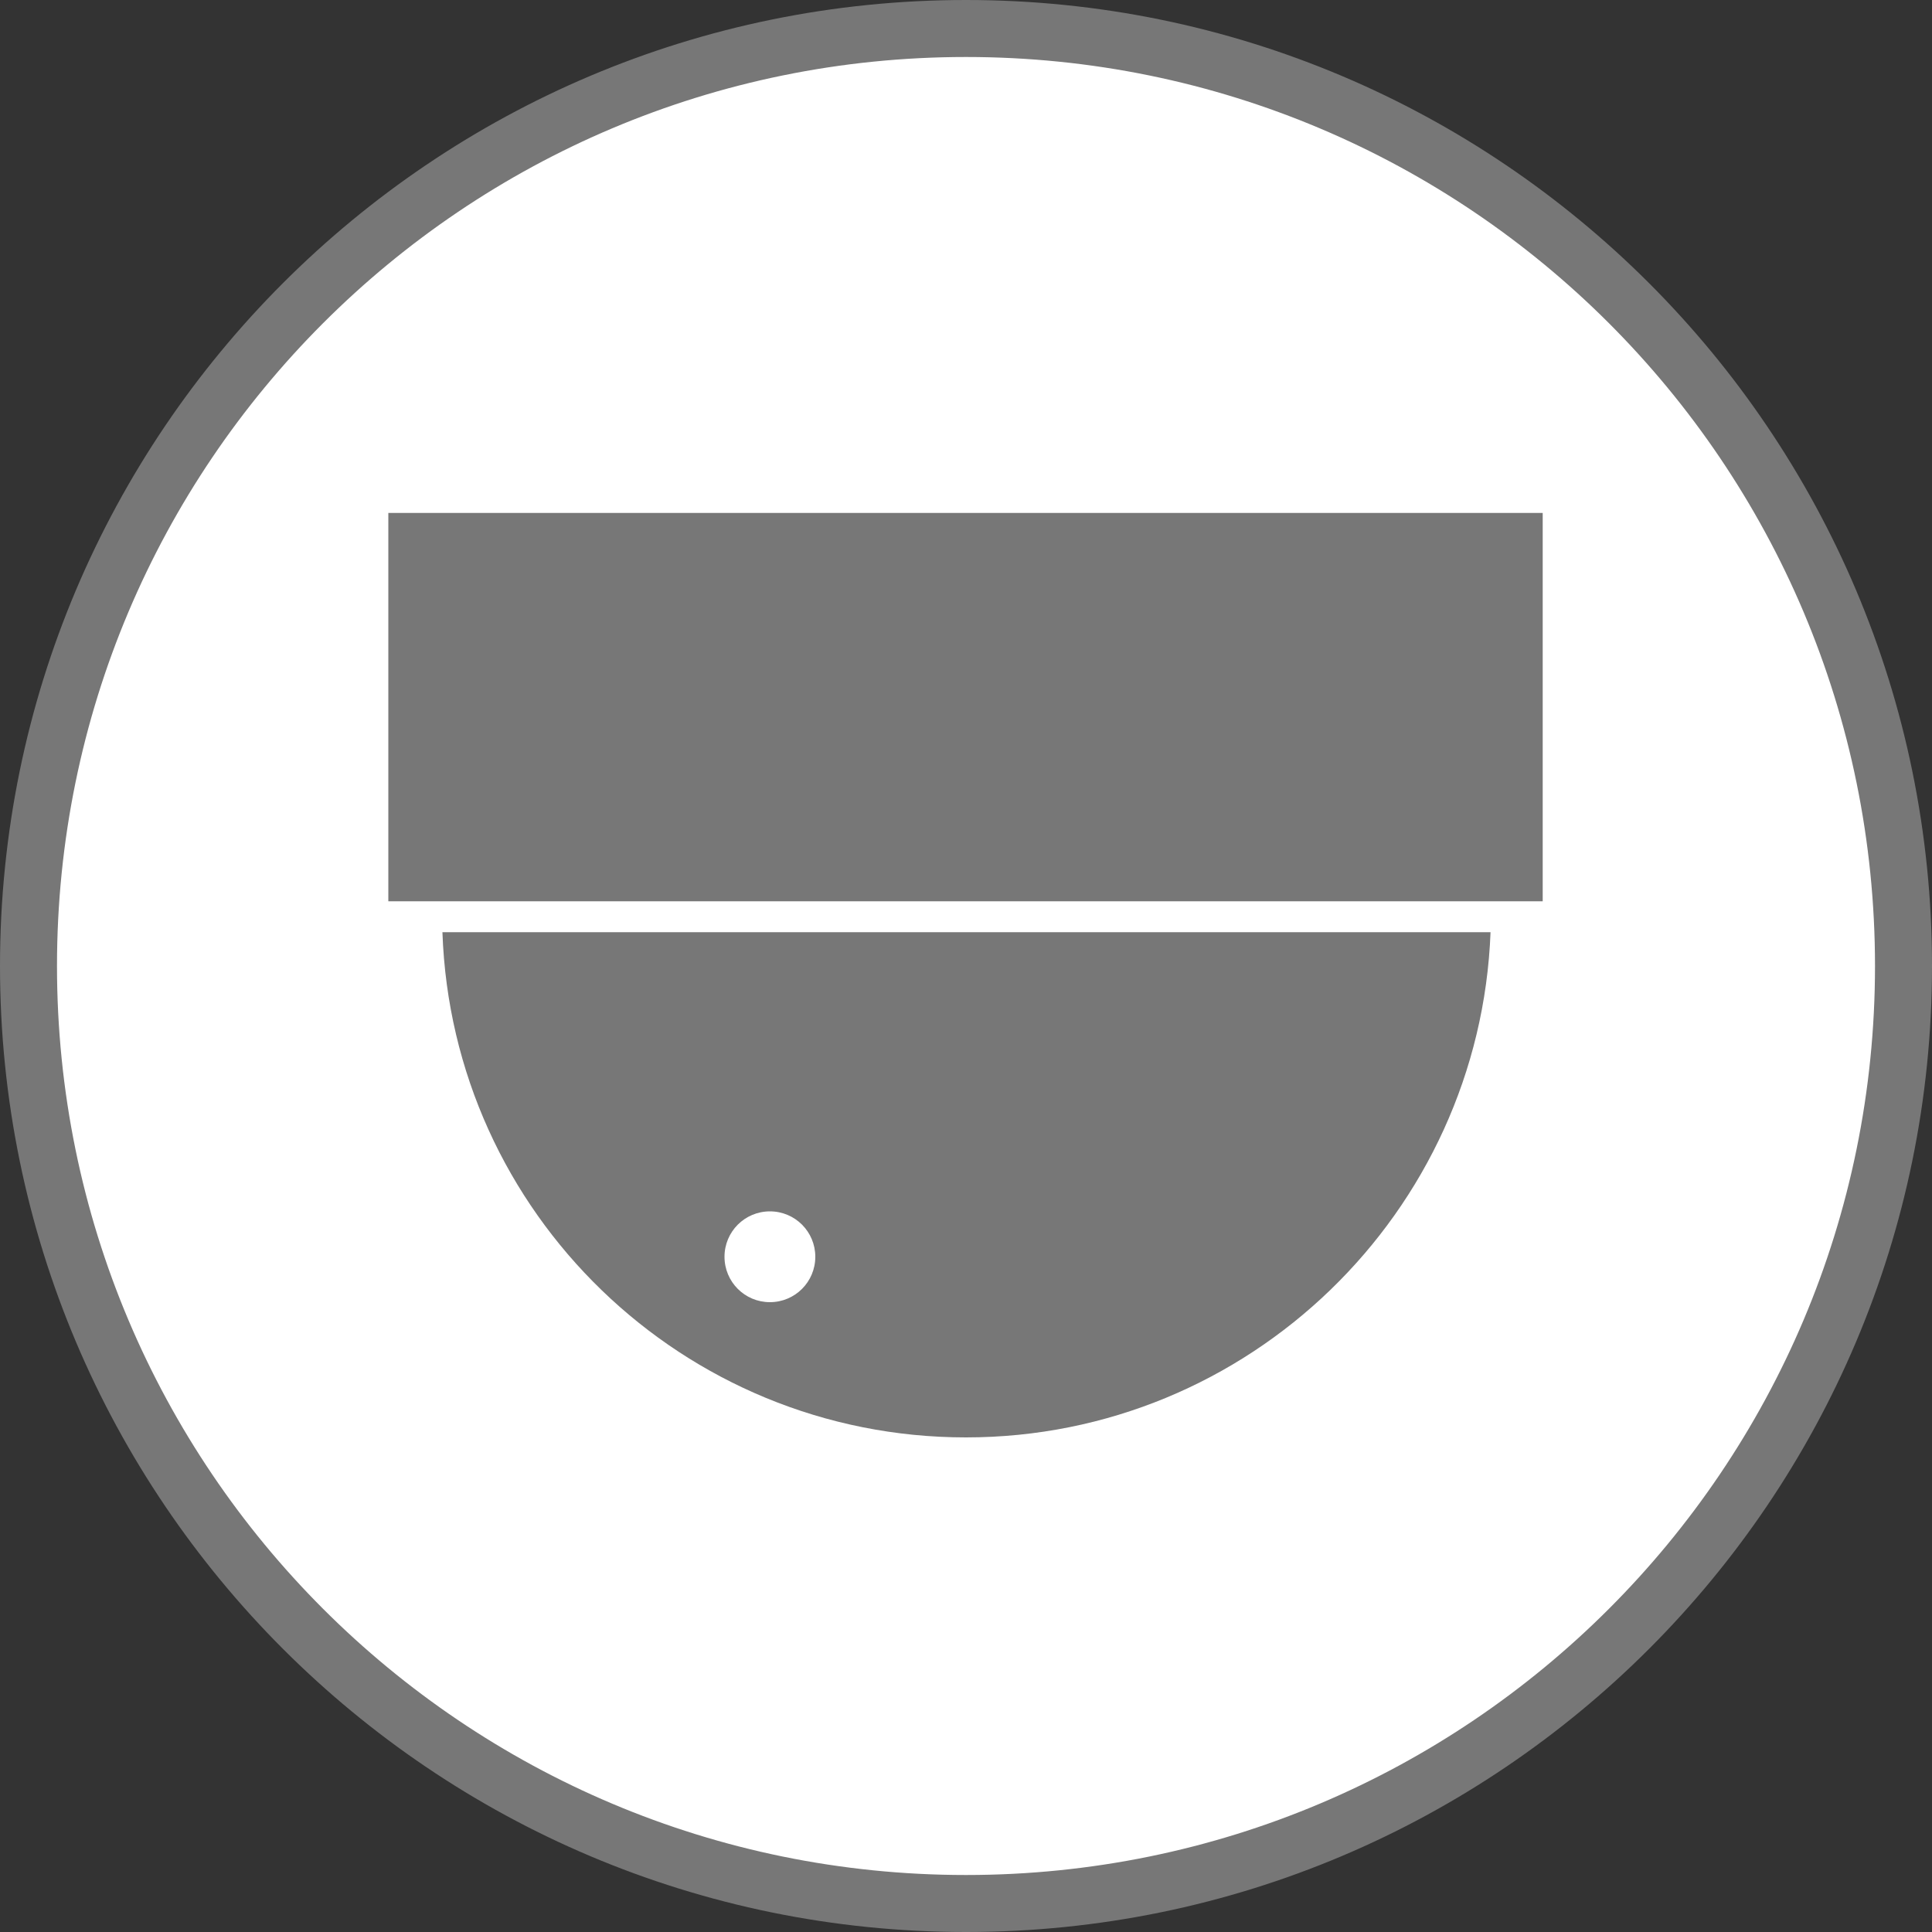 <?xml version="1.0" encoding="utf-8"?>
<!-- Generator: Adobe Illustrator 19.0.0, SVG Export Plug-In . SVG Version: 6.00 Build 0)  -->
<svg version="1.1" id="图层_1" xmlns="http://www.w3.org/2000/svg" xmlns:xlink="http://www.w3.org/1999/xlink" x="0px" y="0px"
	 viewBox="-399 501 200 200" style="enable-background:new -399 501 200 200;" xml:space="preserve">
<rect x="-399" y="501" width="200" height="200" fill="#333333" stroke="none"/>
<style type="text/css">
	.st0{fill:#FFFFFF;}
	.st1{fill:#777777;}
</style>
<circle class="st0" cx="-299.3" cy="601" r="98"/>
<path class="st1" d="M-299,501c-55.2,0-100,44.8-100,100s44.8,100,100,100s100-44.8,100-100S-243.8,501-299,501z M-299,695.1
	c-52,0-94.1-42.1-94.1-94.1s42.1-94.1,94.1-94.1c52,0,94.1,42.1,94.1,94.1C-204.9,653-247,695.1-299,695.1z"/>
<path class="st1" d="M-358.8,554.1h119.5v40.2h-119.5V554.1z M-299,649.8c29.3,0,53.2-23.3,54.3-52.3h-108.5
	C-352.2,626.6-328.3,649.8-299,649.8z"/>
<path class="st0" d="M-324,631.1c0,2.6,2.1,4.7,4.7,4.7s4.7-2.1,4.7-4.7s-2.1-4.7-4.7-4.7S-324,628.5-324,631.1z"/>
</svg>
